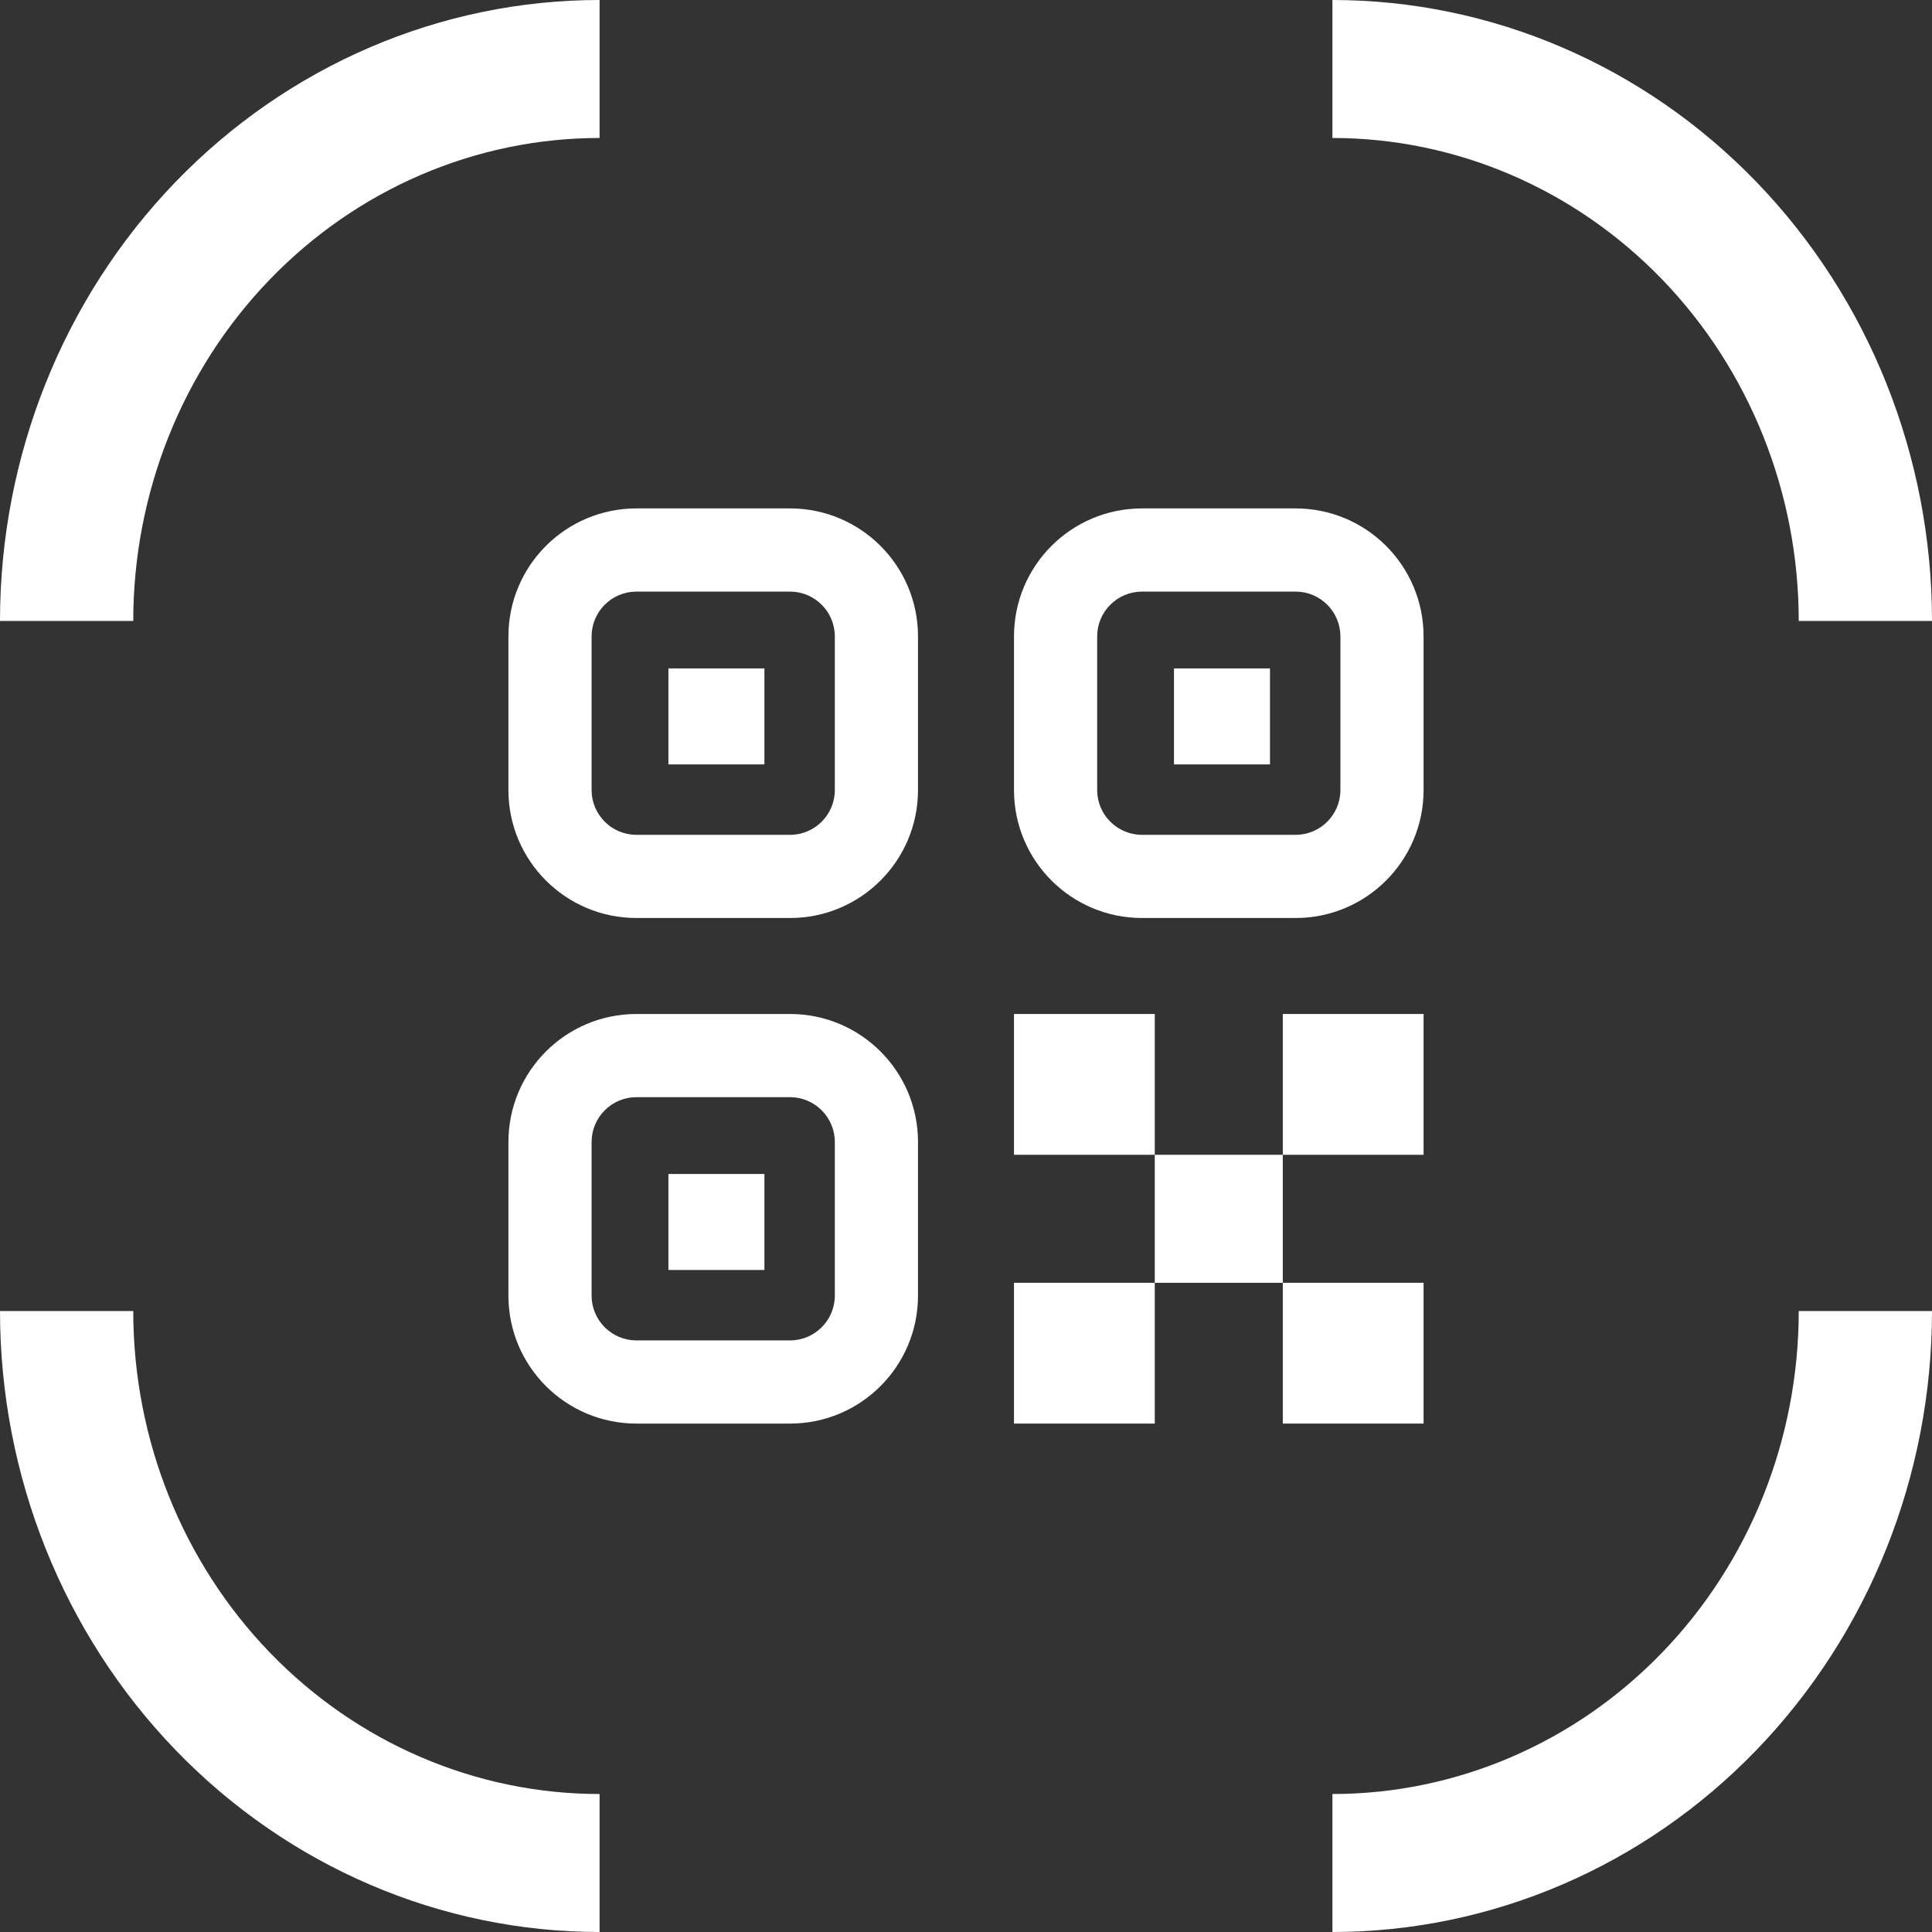 <svg width="38" height="38" viewBox="0 0 38 38" fill="none" xmlns="http://www.w3.org/2000/svg">
<rect x="0" y="0" width="38" height="38" fill="#333333" stroke="none"/>
<path d="M26.207 0C29.335 0 32.334 1.287 34.546 3.578C36.758 5.868 38 8.975 38 12.214H35.379C35.379 9.695 34.413 7.278 32.693 5.497C30.973 3.715 28.64 2.714 26.207 2.714V0Z" fill="white"/>
<path d="M38 25.786C38 29.025 36.757 32.132 34.546 34.422C32.334 36.713 29.334 38 26.207 38V35.286C28.64 35.286 30.973 34.285 32.693 32.503C34.413 30.722 35.379 28.305 35.379 25.786H38Z" fill="white"/>
<path d="M11.793 38C8.665 38 5.666 36.713 3.454 34.422C1.243 32.132 3.9739e-05 29.025 4.00124e-05 25.786H2.621C2.621 28.305 3.587 30.722 5.307 32.503C7.027 34.285 9.36 35.286 11.793 35.286V38Z" fill="white"/>
<path d="M0 12.214C-1.43348e-07 8.975 1.242 5.868 3.454 3.577C5.666 1.287 8.665 -3.03825e-05 11.793 -3.05176e-05V2.714C9.36 2.714 7.027 3.715 5.307 5.497C3.587 7.278 2.621 9.695 2.621 12.214H0Z" fill="white"/>
<path fill-rule="evenodd" clip-rule="evenodd" d="M15.539 11.636H12.518C12.031 11.636 11.636 12.031 11.636 12.518V15.539C11.636 16.025 12.031 16.42 12.518 16.42H15.539C16.025 16.42 16.42 16.025 16.42 15.539V12.518C16.42 12.031 16.025 11.636 15.539 11.636ZM12.518 10C11.127 10 10 11.127 10 12.518V15.539C10 16.929 11.127 18.056 12.518 18.056H15.539C16.929 18.056 18.056 16.929 18.056 15.539V12.518C18.056 11.127 16.929 10 15.539 10H12.518Z" fill="white"/>
<path fill-rule="evenodd" clip-rule="evenodd" d="M15.539 21.58H12.518C12.031 21.58 11.636 21.975 11.636 22.462V25.483C11.636 25.969 12.031 26.364 12.518 26.364H15.539C16.025 26.364 16.42 25.969 16.42 25.483V22.462C16.42 21.975 16.025 21.58 15.539 21.58ZM12.518 19.944C11.127 19.944 10 21.071 10 22.462V25.483C10 26.873 11.127 28 12.518 28H15.539C16.929 28 18.056 26.873 18.056 25.483V22.462C18.056 21.071 16.929 19.944 15.539 19.944H12.518Z" fill="white"/>
<path fill-rule="evenodd" clip-rule="evenodd" d="M25.483 11.636H22.462C21.975 11.636 21.58 12.031 21.58 12.518V15.539C21.58 16.025 21.975 16.42 22.462 16.42H25.483C25.969 16.42 26.364 16.025 26.364 15.539V12.518C26.364 12.031 25.969 11.636 25.483 11.636ZM22.462 10C21.071 10 19.944 11.127 19.944 12.518V15.539C19.944 16.929 21.071 18.056 22.462 18.056H25.483C26.873 18.056 28 16.929 28 15.539V12.518C28 11.127 26.873 10 25.483 10H22.462Z" fill="white"/>
<path d="M13.147 13.147H15.035V15.035H13.147V13.147Z" fill="white"/>
<path d="M13.147 23.091H15.035V24.979H13.147V23.091Z" fill="white"/>
<path d="M19.944 19.944H22.713V22.713H19.944V19.944Z" fill="white"/>
<path d="M19.944 25.231H22.713V28H19.944V25.231Z" fill="white"/>
<path d="M25.231 19.944H28V22.713H25.231V19.944Z" fill="white"/>
<path d="M25.231 25.231H28V28H25.231V25.231Z" fill="white"/>
<path d="M22.713 22.713H25.231V25.231H22.713V22.713Z" fill="white"/>
<path d="M23.091 13.147H24.979V15.035H23.091V13.147Z" fill="white"/>
</svg>
